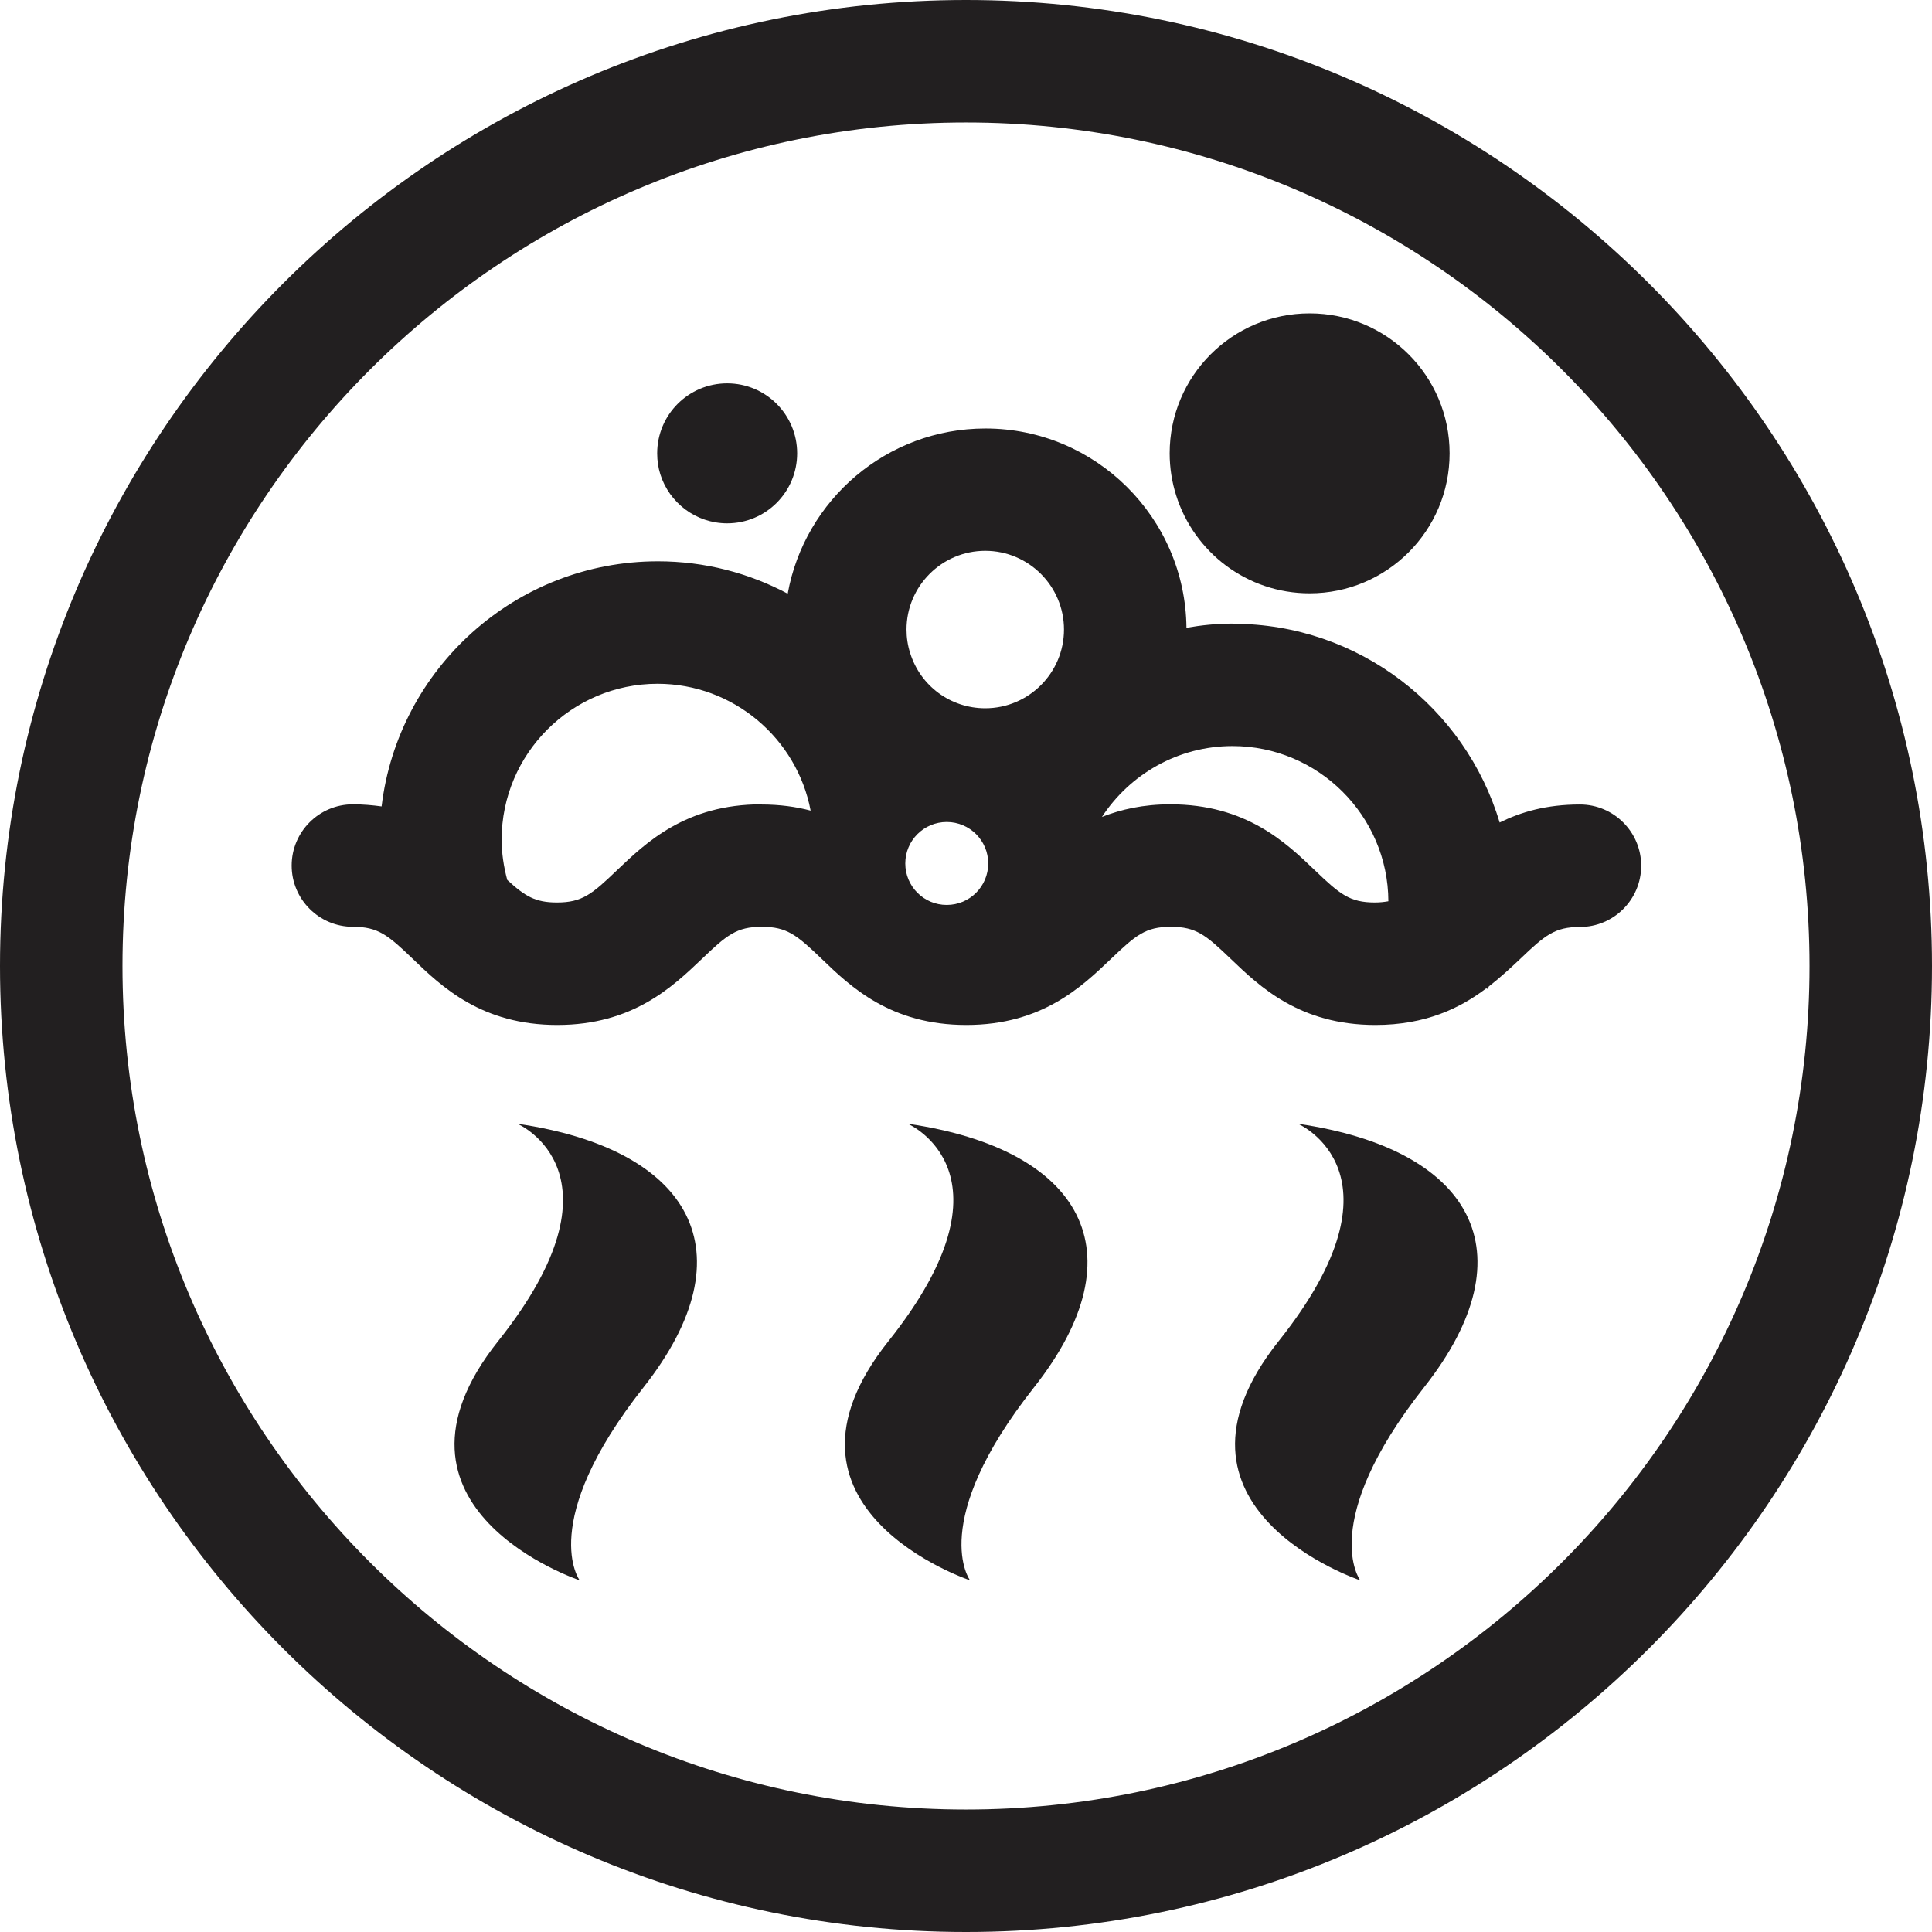 <?xml version="1.0" encoding="UTF-8"?><svg id="Layer_2" xmlns="http://www.w3.org/2000/svg" viewBox="0 0 110.42 110.42"><defs><style>.cls-1{fill:#221f20;}</style></defs><g id="Layer_1-2"><path class="cls-1" d="M55.21,0C24.77,0,0,24.77,0,55.21s24.77,55.21,55.21,55.21,55.21-24.77,55.21-55.21S85.66,0,55.21,0ZM55.21,103.42c-26.58,0-48.21-21.63-48.21-48.21S28.63,7,55.21,7s48.21,21.63,48.21,48.21-21.63,48.21-48.21,48.21Z"/><path class="cls-1" d="M29.6,64.24s6.49,2.84-1.13,12.41c-7.62,9.58,4.66,13.67,4.66,13.67,0,0-2.46-3.28,3.65-11.03,6.11-7.75,2.71-13.61-7.18-15.06Z"/><path class="cls-1" d="M51.91,64.24s6.49,2.84-1.13,12.41c-7.62,9.58,4.66,13.67,4.66,13.67,0,0-2.46-3.28,3.66-11.03,6.11-7.75,2.71-13.61-7.18-15.06Z"/><path class="cls-1" d="M74.21,64.24s6.49,2.84-1.13,12.41c-7.62,9.58,4.66,13.67,4.66,13.67,0,0-2.46-3.28,3.65-11.03,6.11-7.75,2.71-13.61-7.18-15.06Z"/><path class="cls-1" d="M74.85,33.91c4.42,0,8-3.58,8-8s-3.58-8-8-8-8,3.58-8,8c0,.83.13,1.64.37,2.4,1.02,3.25,4.05,5.6,7.63,5.6Z"/><path class="cls-1" d="M41.56,29.91c2.21,0,4-1.79,4-4s-1.79-4-4-4-4,1.79-4,4c0,.42.06.82.18,1.2.51,1.62,2.03,2.8,3.82,2.8Z"/><path class="cls-1" d="M70.44,35.64c-.9,0-1.77.09-2.63.24-.06-6.29-5.19-11.39-11.49-11.39-5.64,0-10.33,4.08-11.3,9.44-2.22-1.18-4.74-1.85-7.42-1.85-8.13,0-14.85,6.13-15.79,14.01-.51-.07-1.06-.12-1.64-.12-1.93,0-3.5,1.57-3.5,3.5s1.57,3.5,3.5,3.5c1.44,0,2,.47,3.42,1.83,1.66,1.6,3.94,3.78,8.26,3.78s6.6-2.19,8.27-3.78c1.42-1.36,1.98-1.83,3.42-1.83s2,.47,3.42,1.83c1.66,1.6,3.94,3.78,8.27,3.78s6.6-2.19,8.27-3.78c1.42-1.36,1.98-1.83,3.42-1.83s2,.47,3.42,1.83c1.66,1.59,3.94,3.78,8.27,3.78,2.88,0,4.85-.97,6.33-2.09l.09.03s.04-.1.06-.14c.68-.53,1.27-1.08,1.79-1.57,1.42-1.36,1.98-1.83,3.42-1.83,1.93,0,3.5-1.57,3.5-3.5s-1.57-3.5-3.5-3.5-3.37.43-4.59,1.03c-1.96-6.56-8.05-11.36-15.24-11.36ZM43.52,45.97c-4.33,0-6.6,2.19-8.27,3.78-1.42,1.36-1.98,1.83-3.42,1.83-1.23,0-1.82-.35-2.84-1.29-.2-.75-.32-1.52-.32-2.3,0-4.91,4-8.91,8.91-8.91,4.34,0,7.97,3.13,8.75,7.25-.83-.22-1.76-.35-2.82-.35ZM54.11,51.72c-1.31,0-2.37-1.06-2.37-2.37s1.06-2.37,2.37-2.37,2.37,1.06,2.37,2.37-1.06,2.37-2.37,2.37ZM56.31,40.48c-1.98,0-3.7-1.27-4.29-3.15h0c-.14-.43-.21-.89-.21-1.35,0-2.48,2.02-4.5,4.5-4.5s4.5,2.02,4.5,4.5-2.02,4.5-4.5,4.5ZM78.58,51.58c-1.44,0-2-.47-3.42-1.83-1.66-1.59-3.94-3.78-8.27-3.78-1.55,0-2.82.29-3.91.72,1.59-2.43,4.34-4.05,7.46-4.05,4.9,0,8.89,3.98,8.91,8.87-.23.04-.48.07-.77.07Z"/></g></svg>